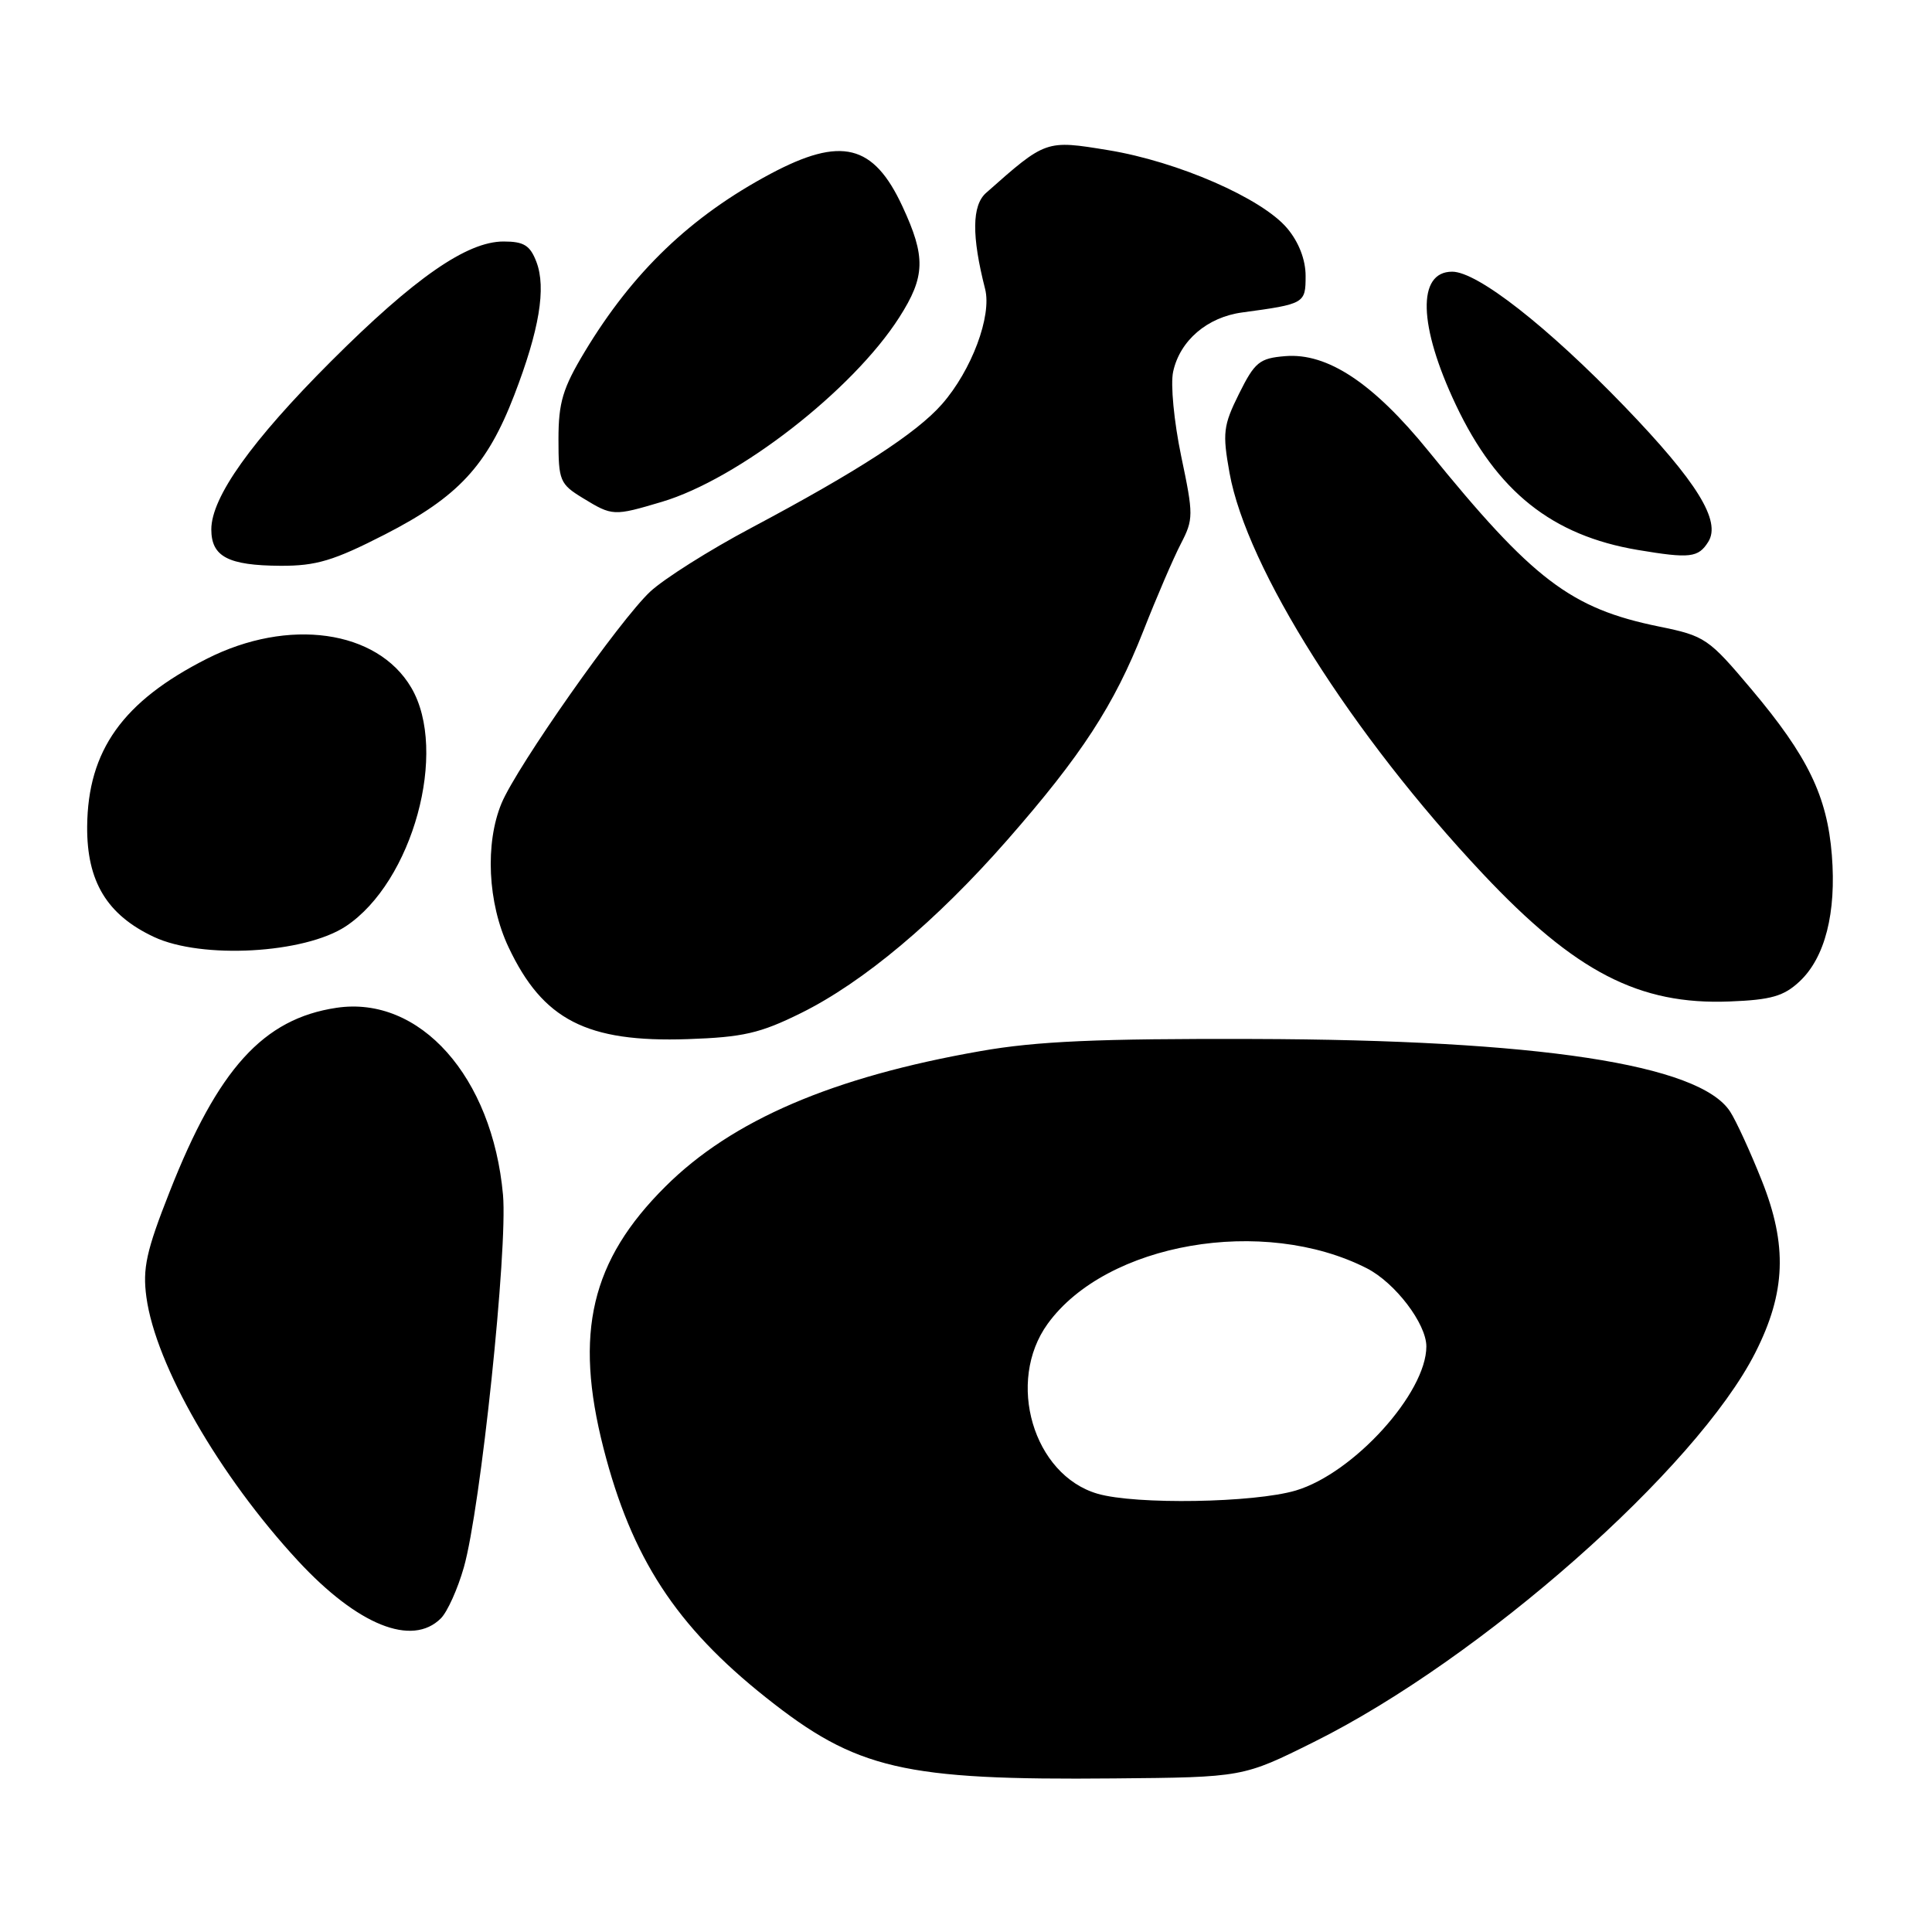 <?xml version="1.0" encoding="UTF-8" standalone="no"?>
<!DOCTYPE svg PUBLIC "-//W3C//DTD SVG 1.1//EN" "http://www.w3.org/Graphics/SVG/1.1/DTD/svg11.dtd" >
<svg xmlns="http://www.w3.org/2000/svg" xmlns:xlink="http://www.w3.org/1999/xlink" version="1.1" viewBox="0 0 256 256">
 <g >
 <path fill="currentColor"
d=" M 174.10 230.82 C 196.20 219.83 224.83 194.58 232.60 179.21 C 236.63 171.25 236.86 165.00 233.45 156.44 C 231.93 152.62 230.04 148.50 229.25 147.29 C 225.19 141.02 203.83 137.77 166.00 137.67 C 145.47 137.61 137.35 137.97 129.96 139.27 C 110.34 142.70 97.00 148.43 88.18 157.21 C 78.31 167.02 76.05 176.60 79.97 191.91 C 83.69 206.43 89.57 215.46 101.48 224.92 C 113.49 234.47 119.68 235.91 147.60 235.65 C 164.70 235.50 164.70 235.50 174.10 230.82 Z  M 58.42 214.44 C 59.28 213.58 60.65 210.54 61.46 207.69 C 63.68 199.92 67.29 165.51 66.65 158.32 C 65.24 142.67 55.63 131.88 44.58 133.54 C 34.89 134.99 28.89 141.61 22.48 157.91 C 19.38 165.76 18.88 168.07 19.40 171.89 C 20.63 180.90 29.06 195.55 39.48 206.81 C 47.39 215.35 54.60 218.25 58.42 214.44 Z  M 106.13 134.24 C 114.38 130.16 124.05 122.05 133.45 111.33 C 143.30 100.09 147.62 93.46 151.50 83.60 C 153.25 79.14 155.48 73.96 156.46 72.07 C 158.15 68.80 158.16 68.26 156.51 60.43 C 155.56 55.86 155.08 50.90 155.45 49.24 C 156.35 45.12 159.97 42.02 164.61 41.40 C 172.88 40.28 173.00 40.21 173.00 36.56 C 173.00 34.41 172.10 32.08 170.56 30.25 C 167.21 26.27 156.07 21.41 146.86 19.90 C 138.56 18.54 138.61 18.52 130.66 25.56 C 128.78 27.22 128.74 31.27 130.53 38.28 C 131.45 41.86 128.74 49.08 124.82 53.55 C 121.44 57.40 113.70 62.42 99.50 69.97 C 94.00 72.89 88.00 76.68 86.16 78.39 C 82.13 82.15 68.51 101.53 66.46 106.43 C 64.25 111.74 64.62 119.66 67.38 125.50 C 71.93 135.15 77.74 138.14 91.13 137.69 C 98.44 137.44 100.72 136.92 106.13 134.24 Z  M 238.46 130.04 C 241.83 126.88 243.34 120.95 242.73 113.31 C 242.11 105.50 239.55 100.21 232.08 91.34 C 226.39 84.58 225.92 84.26 219.83 83.02 C 208.12 80.63 203.12 76.83 189.29 59.78 C 181.96 50.75 175.89 46.73 170.30 47.19 C 166.89 47.47 166.27 47.97 164.18 52.17 C 162.08 56.40 161.97 57.37 162.92 62.67 C 165.19 75.28 179.13 97.34 196.49 115.79 C 208.73 128.80 217.19 133.18 229.20 132.70 C 234.68 132.49 236.37 132.00 238.46 130.04 Z  M 45.82 122.74 C 54.68 116.87 59.44 99.51 54.49 91.11 C 49.99 83.46 38.21 81.81 27.39 87.30 C 16.27 92.94 11.64 99.43 11.55 109.50 C 11.49 116.79 14.17 121.23 20.40 124.15 C 26.73 127.12 40.34 126.36 45.82 122.74 Z  M 51.00 70.82 C 60.70 65.85 64.54 61.71 68.14 52.36 C 71.47 43.71 72.39 38.16 71.08 34.71 C 70.24 32.51 69.42 32.00 66.72 32.00 C 61.87 32.00 54.92 36.83 43.87 47.87 C 33.32 58.42 28.00 65.89 28.00 70.15 C 28.00 73.76 30.23 74.93 37.17 74.97 C 41.90 74.99 44.20 74.30 51.00 70.82 Z  M 226.35 71.80 C 228.09 69.04 224.87 63.84 215.28 53.88 C 205.03 43.25 195.76 36.00 192.42 36.00 C 187.75 36.00 187.94 43.16 192.91 53.65 C 198.34 65.13 205.66 70.96 217.01 72.87 C 223.93 74.03 225.03 73.90 226.35 71.80 Z  M 87.69 66.50 C 97.82 63.49 113.00 51.70 119.16 42.05 C 122.62 36.64 122.69 34.03 119.57 27.33 C 115.74 19.09 111.47 18.04 102.10 23.03 C 91.54 28.66 83.85 36.02 77.47 46.62 C 74.57 51.44 74.00 53.33 74.00 58.21 C 74.00 63.70 74.18 64.14 77.25 66.01 C 81.15 68.39 81.30 68.40 87.69 66.50 Z  M 145.44 197.93 C 136.91 195.45 133.27 183.07 138.83 175.40 C 146.60 164.68 167.42 161.07 181.12 168.06 C 184.87 169.98 189.00 175.40 189.00 178.41 C 189.00 184.58 179.36 195.22 171.70 197.50 C 166.16 199.14 150.50 199.40 145.44 197.93 Z "/>
</g>
</svg>
